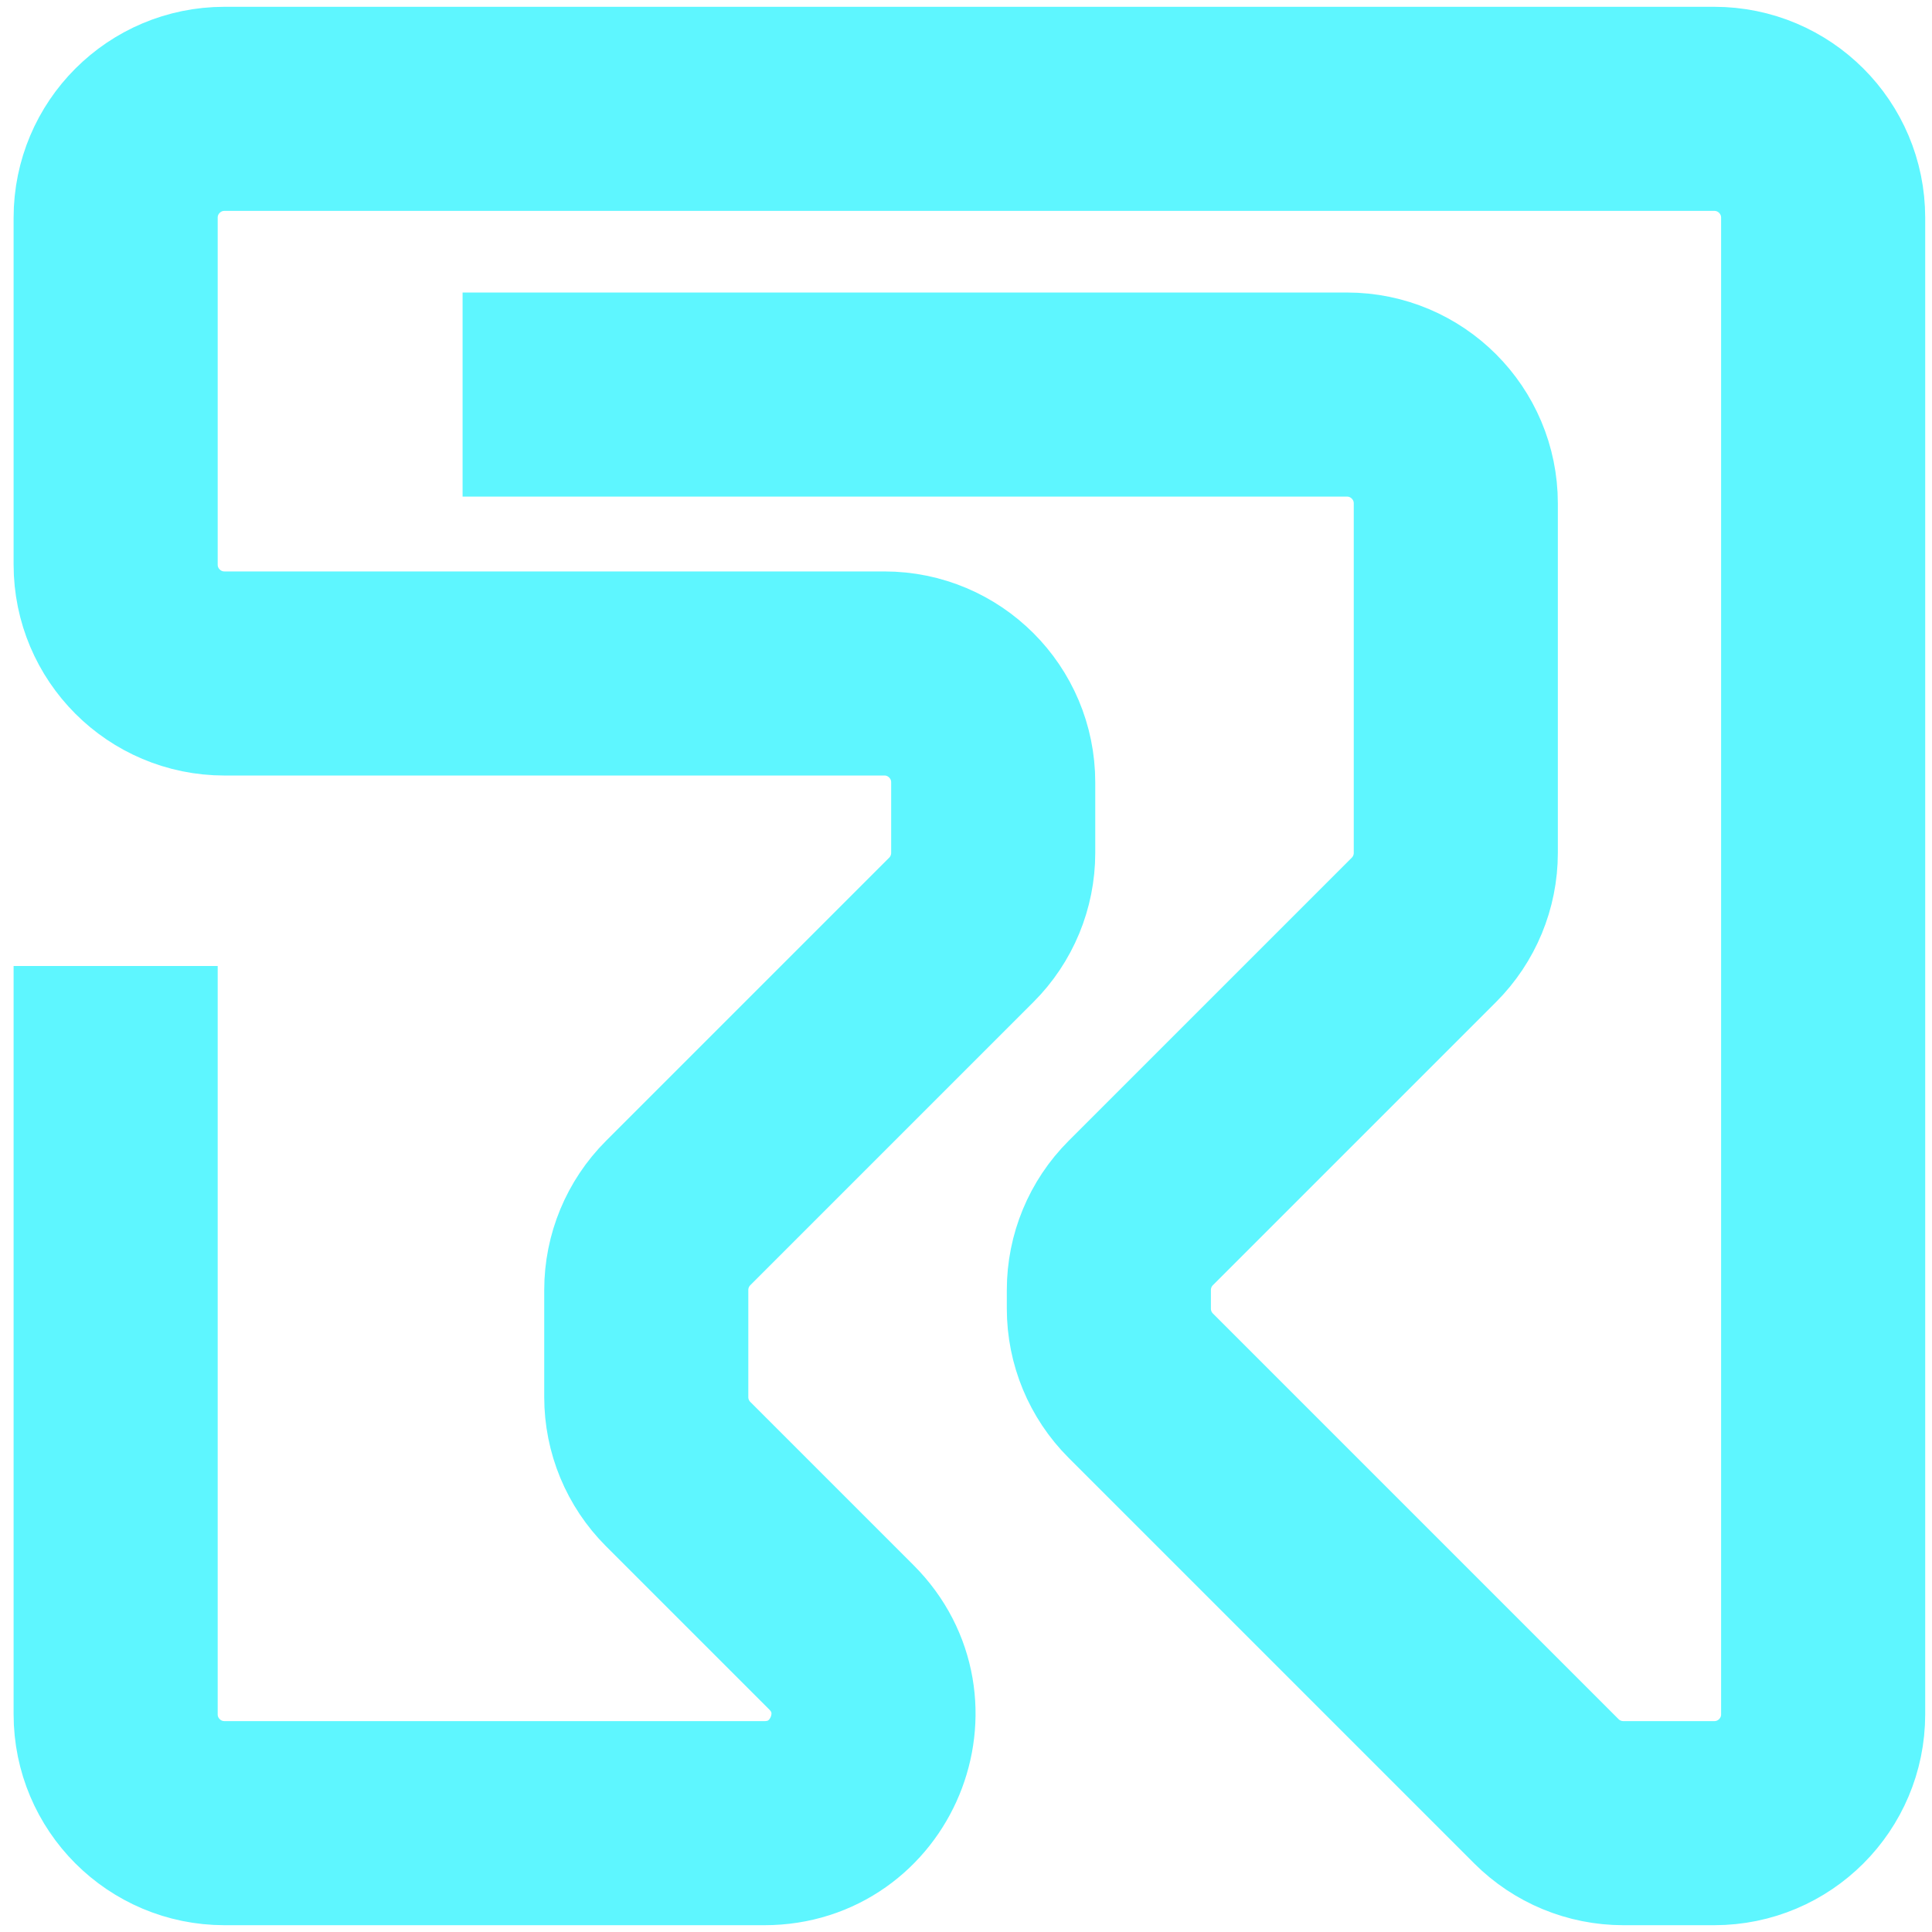 <svg width="30px" height="30px" viewBox="0 0 141 142" fill="none" xmlns="http://www.w3.org/2000/svg">
<path d="M8 71V126C8 130.418 11.582 134 16 134H55.686C62.813 134 66.383 125.383 61.343 120.343L49.343 108.343C47.843 106.843 47 104.808 47 102.686V94.814C47 92.692 47.843 90.657 49.343 89.157L70.157 68.343C71.657 66.843 72.5 64.808 72.5 62.686V57.5C72.5 53.082 68.918 49.5 64.5 49.5H16C11.582 49.5 8 45.918 8 41.5V16C8 11.582 11.582 8 16 8H125.5C129.918 8 133.5 11.582 133.5 16V126C133.5 130.418 129.918 134 125.5 134H118.814C116.692 134 114.657 133.157 113.157 131.657L87.5 106L83.343 101.843C81.843 100.343 81 98.308 81 96.186V94.814C81 92.692 81.843 90.657 83.343 89.157L104.157 68.343C105.657 66.843 106.5 64.808 106.5 62.686V37C106.5 32.582 102.918 29 98.5 29H33.5" stroke="#5ef6ff" stroke-width="15"/>
</svg>
